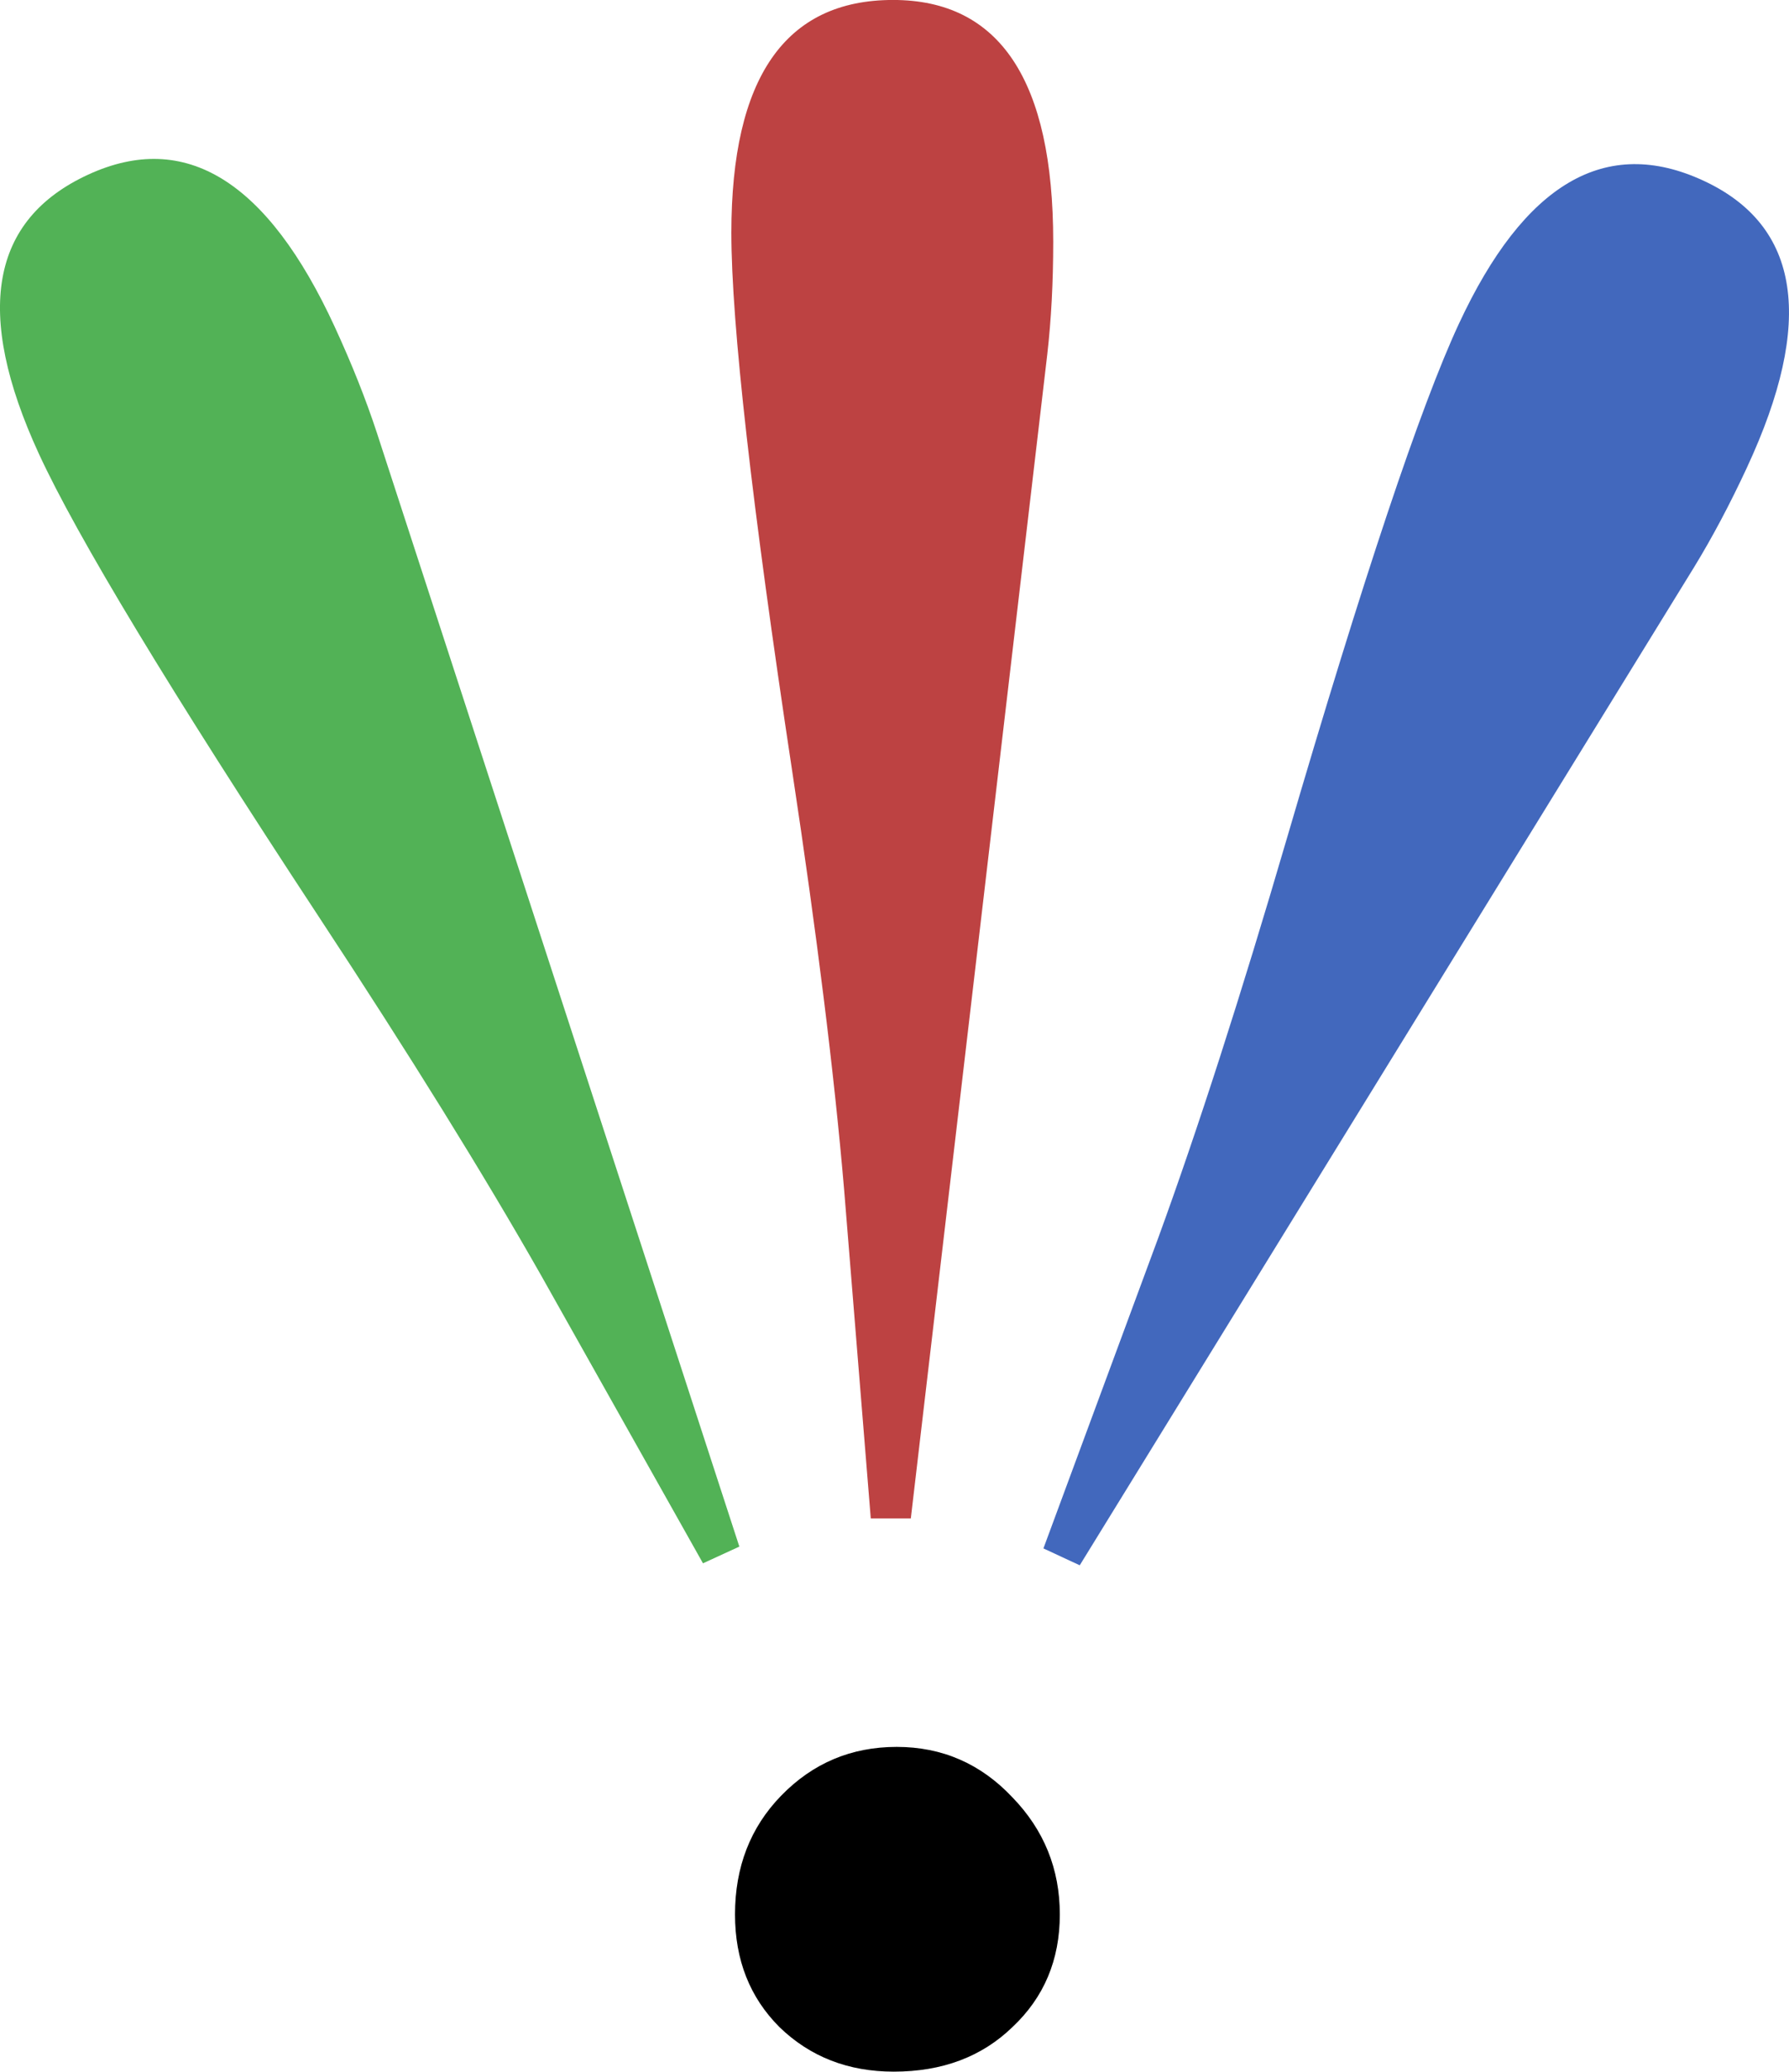 <?xml version="1.0" encoding="UTF-8" standalone="no"?>
<!-- Created with Inkscape (http://www.inkscape.org/) -->

<svg
   width="44.184mm"
   height="51.174mm"
   viewBox="0 0 44.184 51.174"
   version="1.1"
   id="svg8436"
   inkscape:version="1.2 (dc2aedaf03, 2022-05-15)"
   sodipodi:docname="exmark.svg"
   xmlns:inkscape="http://www.inkscape.org/namespaces/inkscape"
   xmlns:sodipodi="http://sodipodi.sourceforge.net/DTD/sodipodi-0.dtd"
   xmlns="http://www.w3.org/2000/svg"
   xmlns:svg="http://www.w3.org/2000/svg">
  <sodipodi:namedview
     id="namedview8438"
     pagecolor="#ffffff"
     bordercolor="#666666"
     borderopacity="1.0"
     inkscape:showpageshadow="2"
     inkscape:pageopacity="0.0"
     inkscape:pagecheckerboard="0"
     inkscape:deskcolor="#d1d1d1"
     inkscape:document-units="mm"
     showgrid="false"
     inkscape:zoom="1.5518659"
     inkscape:cx="73.782149"
     inkscape:cy="137.25413"
     inkscape:window-width="1916"
     inkscape:window-height="1027"
     inkscape:window-x="0"
     inkscape:window-y="0"
     inkscape:window-maximized="1"
     inkscape:current-layer="text8498" />
  <defs
     id="defs8433" />
  <g
     inkscape:label="Layer 1"
     inkscape:groupmode="layer"
     id="layer1"
     transform="translate(-54.342,-91.485)">
    <g
       aria-label="!"
       id="text8498"
       style="font-size:75.019px;line-height:1.25;font-family:'Ka Blam';-inkscape-font-specification:'Ka Blam';letter-spacing:0px;word-spacing:0px;fill:#bd4242;stroke-width:5.626">
      <path
         d="m 80.354,97.455 c 0,1.001 -0.049,1.929 -0.147,2.784 l -3.37,28.755 h -0.989 l -0.659,-8.132 c -0.244,-2.857 -0.672,-6.3 -1.282,-10.33 -1.001,-6.618 -1.502,-11.05 -1.502,-13.297 0,-3.834 1.331,-5.751 3.993,-5.751 2.637,0 3.956,1.99 3.956,5.971 z"
         style="font-family:Nakula;-inkscape-font-specification:Nakula"
         id="path13412"
         inkscape:transform-center-x="-0.10988851"
         inkscape:transform-center-y="-21.847834"
         sodipodi:nodetypes="scccccsss" />
      <path
         d="m 97.489,103.031 c -0.422,0.908 -0.857,1.729 -1.306,2.463 l -15.174,24.657 -0.897,-0.417 2.829,-7.652 c 0.983,-2.694 2.046,-5.997 3.19,-9.908 1.881,-6.423 3.295,-10.654 4.242,-12.691 1.616,-3.477 3.631,-4.655 6.044,-3.533 2.392,1.111 2.749,3.472 1.071,7.082 z"
         style="font-family:Nakula;-inkscape-font-specification:Nakula;fill:#4268bd;fill-opacity:1"
         id="path13415"
         inkscape:transform-center-x="-9.1493953"
         inkscape:transform-center-y="-19.770688"
         sodipodi:nodetypes="scccccsss" />
      <path
         d="m 62.613,99.568 c 0.419,0.91 0.762,1.773 1.031,2.59 l 8.958,27.531 -0.898,0.413 -3.998,-7.112 c -1.416,-2.494 -3.244,-5.443 -5.483,-8.848 -3.676,-5.593 -5.983,-9.411 -6.923,-11.452 -1.603,-3.483 -1.195,-5.781 1.223,-6.893 2.396,-1.102 4.426,0.154 6.09,3.77 z"
         style="font-family:Nakula;-inkscape-font-specification:Nakula;fill:#52b256;fill-opacity:1"
         id="path14143"
         inkscape:transform-center-x="8.931948"
         inkscape:transform-center-y="-19.861701"
         sodipodi:nodetypes="scccccsss" />
      <path
         d="m 80.517,138.776 c 0,1.123 -0.391,2.051 -1.172,2.784 -0.757,0.733 -1.734,1.099 -2.93,1.099 -1.123,0 -2.064,-0.366 -2.821,-1.099 -0.733,-0.733 -1.099,-1.661 -1.099,-2.784 0,-1.172 0.379,-2.149 1.136,-2.93 0.781,-0.806 1.734,-1.209 2.857,-1.209 1.123,0 2.076,0.415 2.857,1.245 0.781,0.806 1.172,1.77 1.172,2.894 z"
         style="font-family:Nakula;-inkscape-font-specification:Nakula;fill:#000000"
         id="path14871"
         inkscape:transform-center-x="-0.10988851"
         inkscape:transform-center-y="-21.847834"
         sodipodi:nodetypes="scscscscs" />
    </g>
  </g>
</svg>
